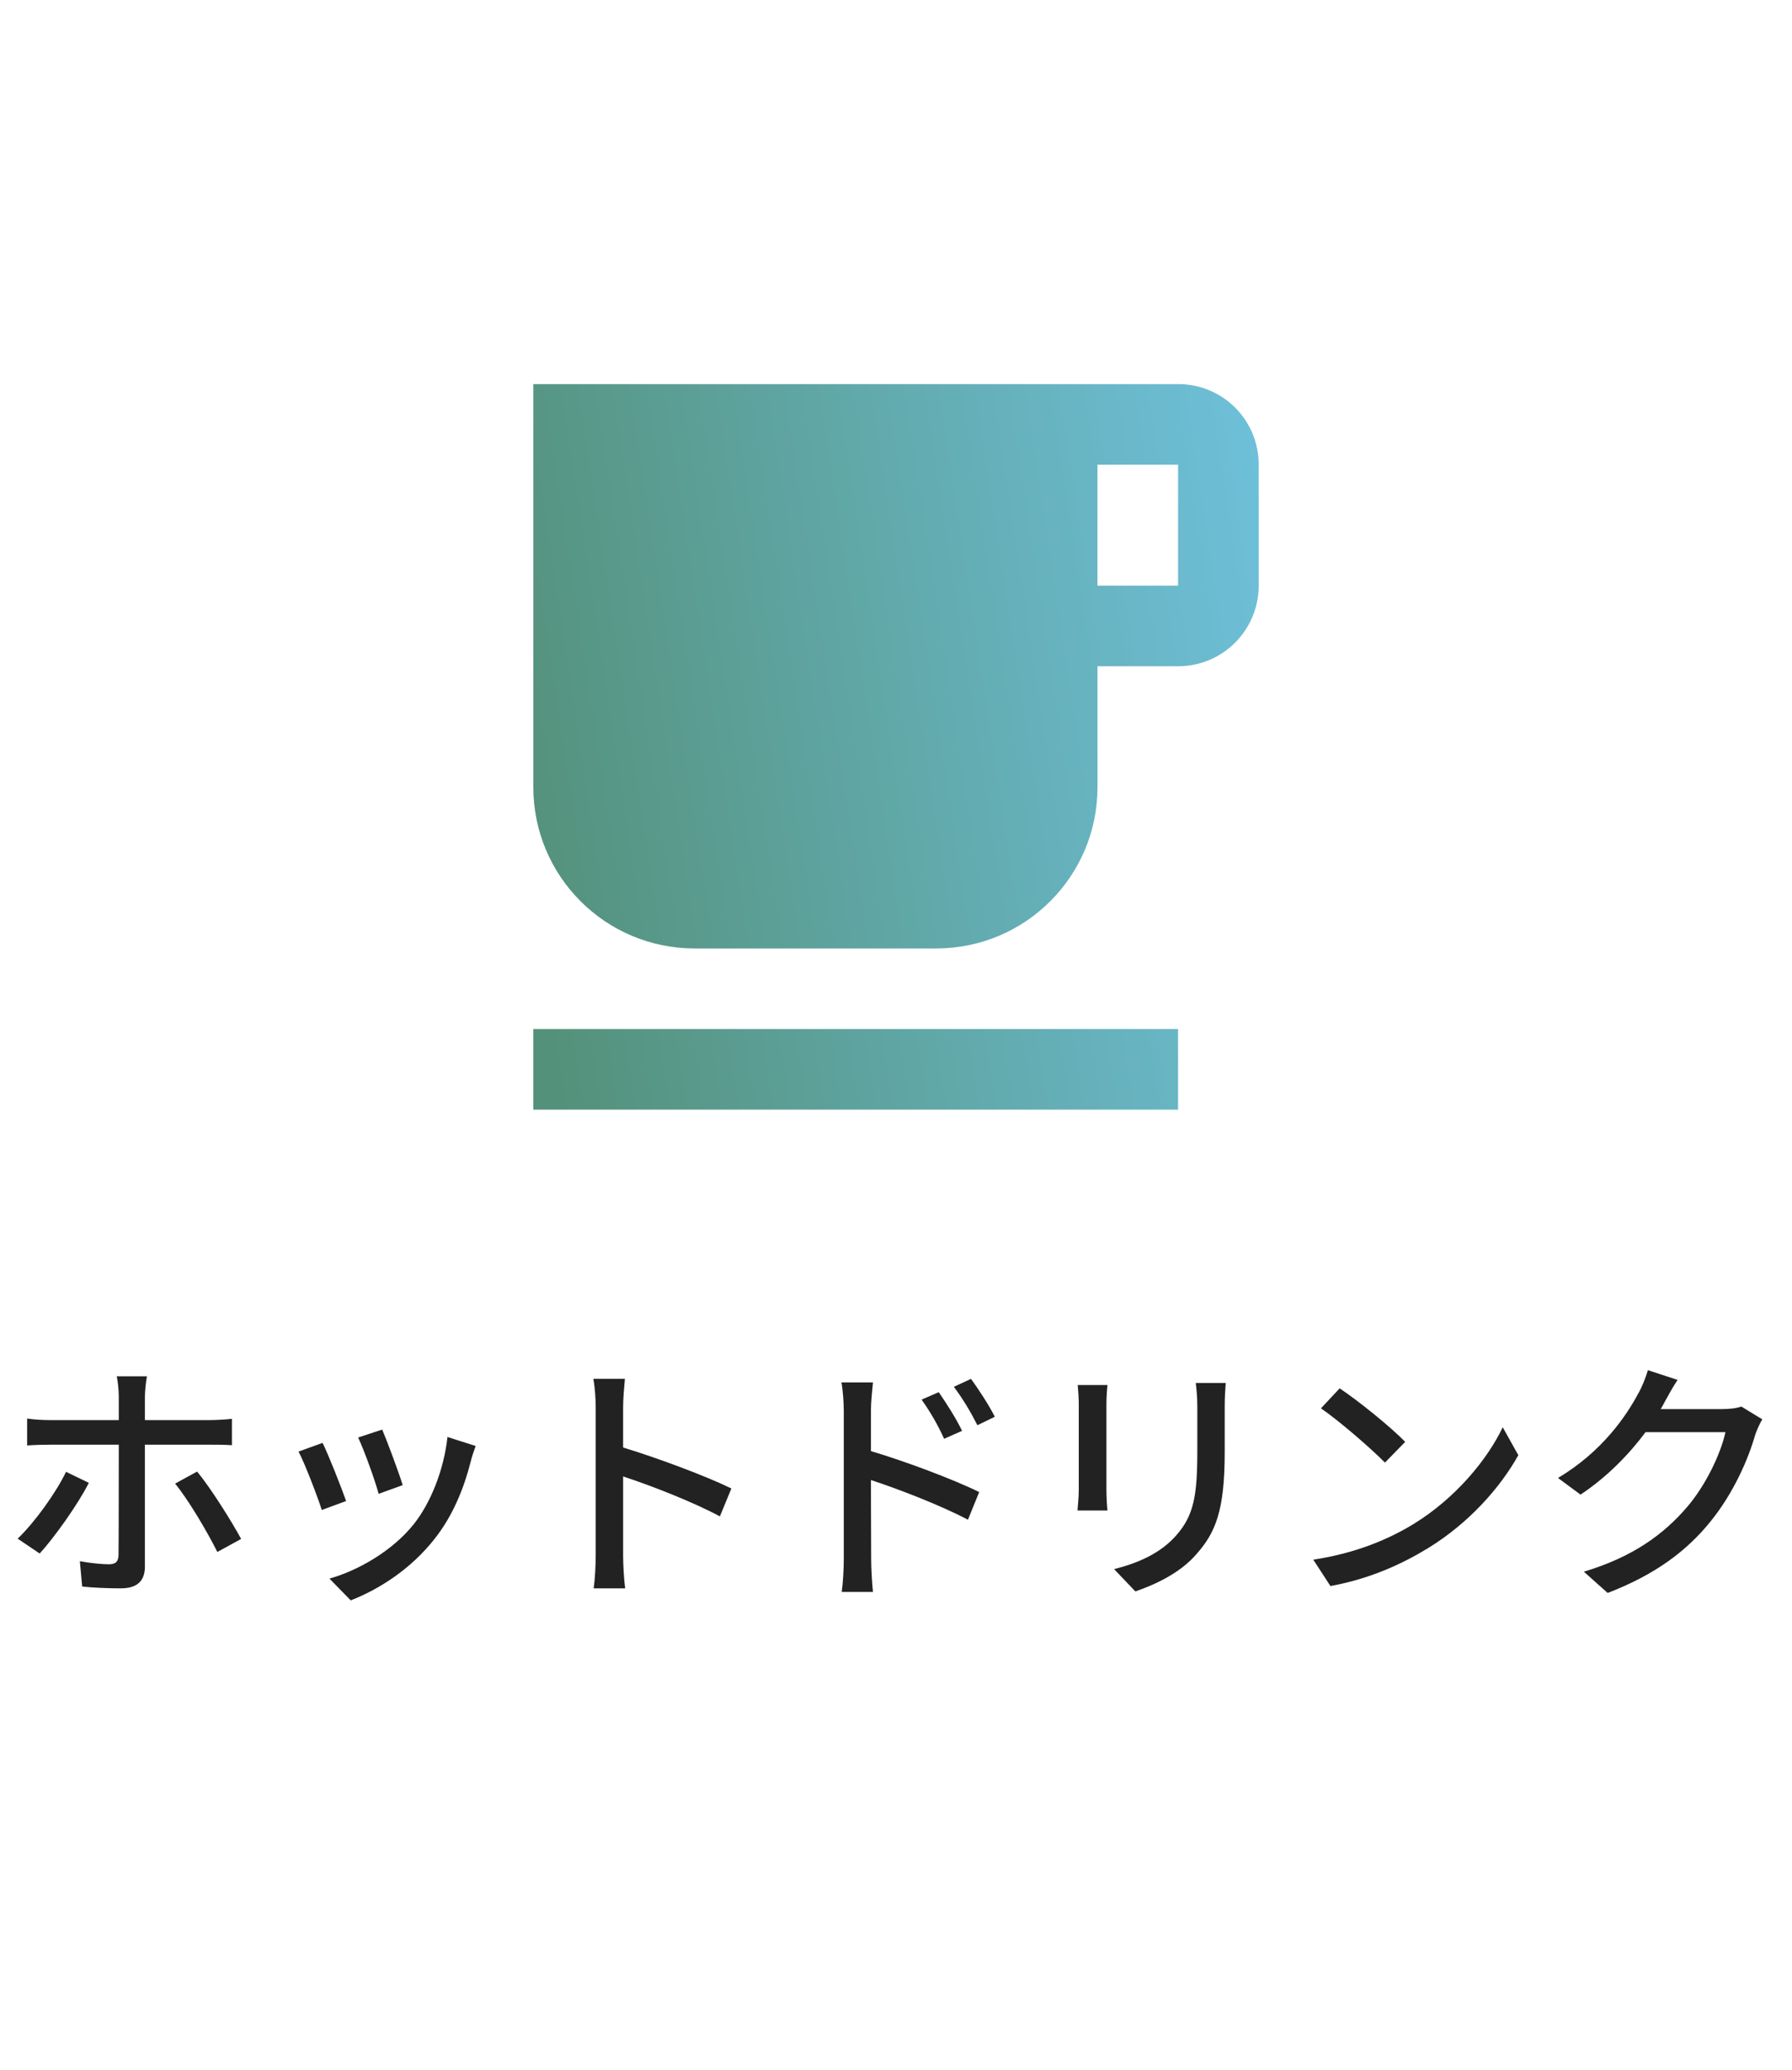 <svg fill="none" height="97" viewBox="0 0 84 97" width="84" xmlns="http://www.w3.org/2000/svg" xmlns:xlink="http://www.w3.org/1999/xlink"><linearGradient id="a" gradientUnits="userSpaceOnUse" x1="26.177" x2="63.174" y1="52" y2="46.397"><stop offset="0" stop-color="#54917a"/><stop offset="1" stop-color="#6ec0da"/></linearGradient><path d="m55.222 18h-30.222v18.889c0 4.174 3.381 7.556 7.556 7.556h11.333c4.174 0 7.556-3.381 7.556-7.556v-5.667h3.778c2.097 0 3.778-1.7 3.778-3.778v-5.667c0-2.097-1.681-3.778-3.778-3.778zm0 9.444h-3.778v-5.667h3.778zm-30.222 20.778h30.222v3.778h-30.222z" fill="url(#a)"/><path d="m3.096 68.972c-.48.996-1.476 2.376-2.268 3.132l1.032.696c.66-.72 1.776-2.268 2.304-3.312zm6.72-1.272c.3 0 .708 0 1.056.024v-1.236c-.312.036-.756.06-1.068.06h-3.012v-1.104c0-.276.06-.78.096-.948h-1.416c.048.192.096.66.096.936v1.116h-3.216c-.372 0-.732-.024-1.08-.072v1.26c.336-.024.72-.036 1.092-.036h3.204v.048c0 .576 0 4.536-.012 5.1 0 .324-.132.456-.444.456s-.852-.048-1.368-.144l.108 1.188c.54.06 1.248.084 1.812.084.78 0 1.128-.36 1.128-1.02v-5.712zm-1.608 1.824c.612.744 1.488 2.22 1.98 3.204l1.116-.612c-.48-.876-1.428-2.388-2.064-3.156zm9.708-2.532-1.128.372c.276.576.816 2.076.96 2.64l1.128-.408c-.156-.528-.744-2.1-.96-2.604zm3.06.348c-.168 1.512-.768 3.072-1.596 4.104-.996 1.236-2.58 2.148-3.936 2.532l.996 1.02c1.356-.528 2.844-1.488 3.948-2.904.84-1.068 1.356-2.34 1.68-3.612.048-.204.12-.42.228-.72zm-5.856.276-1.128.408c.264.468.888 2.1 1.092 2.736l1.14-.42c-.228-.648-.828-2.172-1.104-2.724zm19.164 2.136c-1.2-.588-3.492-1.44-5.076-1.92v-1.872c0-.42.048-.948.084-1.344h-1.476c.072.408.108.96.108 1.344v6.936c0 .468-.036 1.116-.096 1.536h1.476c-.06-.432-.096-1.164-.096-1.536v-3.708c1.32.432 3.264 1.188 4.536 1.872zm12.348-3.36c-.276-.552-.792-1.332-1.116-1.776l-.804.372c.42.564.756 1.116 1.104 1.8zm-1.536.66c-.264-.564-.768-1.344-1.092-1.812l-.804.348c.408.576.744 1.152 1.056 1.836zm-4.272-.924c0-.432.06-.948.096-1.344h-1.476c.072.396.108.96.108 1.344v6.936c0 .456-.036 1.116-.096 1.536h1.464c-.048-.444-.084-1.164-.084-1.536l-.012-3.708c1.32.432 3.276 1.188 4.548 1.86l.528-1.296c-1.188-.588-3.492-1.452-5.076-1.92zm9.696-1.224c.024.252.048.672.048.888v4.02c0 .348-.048.768-.06.972h1.404c-.024-.24-.048-.66-.048-.972v-4.02c0-.336.024-.636.048-.888zm5.532-.096c.036.312.072.672.072 1.104v2.064c0 2.1-.156 3.036-.996 3.984-.732.828-1.764 1.284-2.904 1.572l.996 1.044c.876-.3 2.088-.84 2.868-1.752.888-1.008 1.32-2.028 1.32-4.776v-2.136c0-.432.024-.792.048-1.104zm6.744.252-.876.936c.888.612 2.376 1.908 3 2.544l.948-.972c-.672-.696-2.22-1.944-3.072-2.508zm-1.236 8.028.804 1.236c1.86-.336 3.384-1.044 4.596-1.788 1.872-1.152 3.348-2.796 4.212-4.344l-.732-1.308c-.732 1.536-2.232 3.336-4.164 4.524-1.152.708-2.712 1.38-4.716 1.68zm20.064-7.176c-.228.084-.564.12-.9.12h-2.88c.06-.096.12-.204.168-.3.132-.24.384-.708.624-1.068l-1.392-.456c-.096.348-.3.84-.444 1.08-.564 1.056-1.68 2.724-3.768 3.972l1.056.78c1.26-.84 2.28-1.896 3.048-2.928h3.744c-.216 1.008-.936 2.52-1.824 3.54-1.068 1.236-2.496 2.304-4.812 3l1.116.996c2.244-.864 3.696-1.968 4.8-3.324 1.08-1.32 1.788-2.928 2.112-4.08.084-.24.216-.54.336-.732z" fill="#222"/></svg>